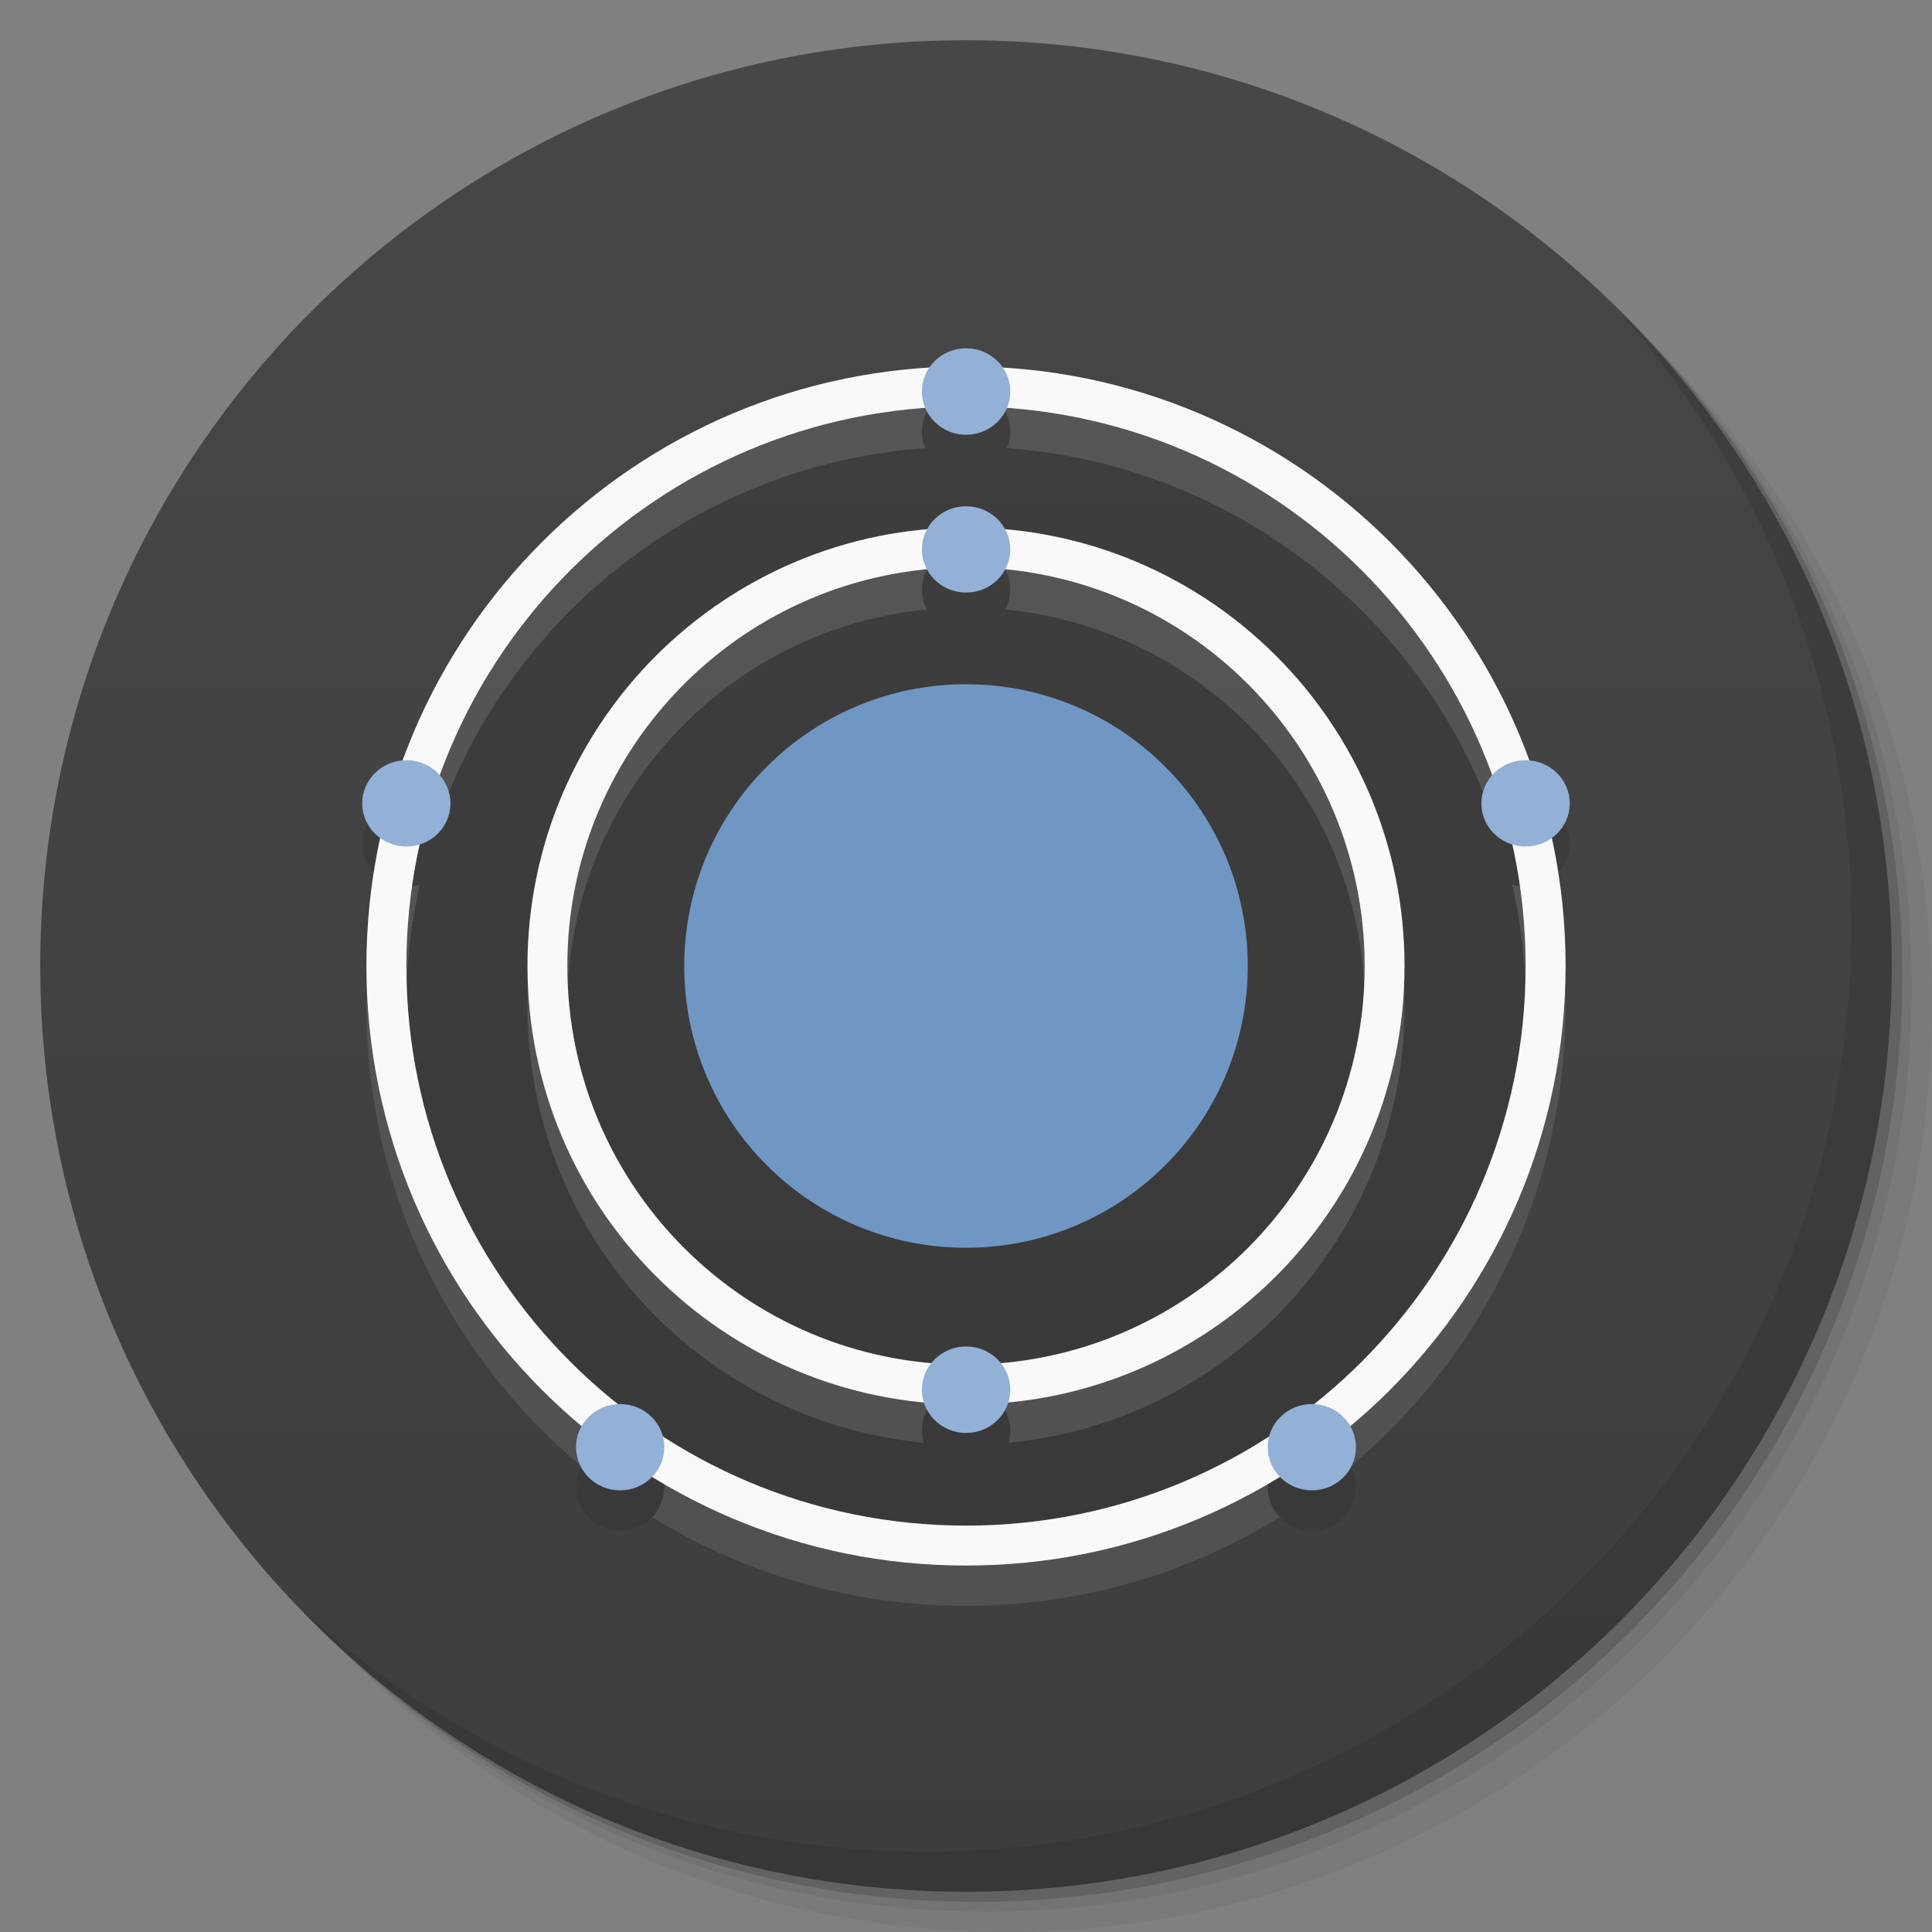 <svg viewBox="0 0 48 48"><rect x="0" y="0" width="48" height="48" fill="#808080" stroke="none"/><defs><linearGradient id="linearGradient3764" x1="1" x2="47" gradientUnits="userSpaceOnUse" gradientTransform="matrix(0,-1,1,0,-1.5e-6,48)"><stop stop-color="#3d3d3d" stop-opacity="1"/><stop offset="1" stop-color="#474747" stop-opacity="1"/></linearGradient><clipPath id="clipPath-904431476"><g transform="translate(0,-1004.362)"><path d="m -24 13 c 0 1.105 -0.672 2 -1.5 2 -0.828 0 -1.5 -0.895 -1.5 -2 0 -1.105 0.672 -2 1.5 -2 0.828 0 1.5 0.895 1.5 2 z" transform="matrix(15.333,0,0,11.5,415,878.862)" fill="#1890d0"/></g></clipPath><clipPath id="clipPath-919863347"><g transform="translate(0,-1004.362)"><path d="m -24 13 c 0 1.105 -0.672 2 -1.5 2 -0.828 0 -1.5 -0.895 -1.5 -2 0 -1.105 0.672 -2 1.5 -2 0.828 0 1.5 0.895 1.5 2 z" transform="matrix(15.333,0,0,11.5,415,878.862)" fill="#1890d0"/></g></clipPath></defs><g><g transform="translate(0,-1004.362)"><path d="m 25 1006.36 c -12.703 0 -23 10.298 -23 23 0 6.367 2.601 12.12 6.781 16.281 4.085 3.712 9.514 5.969 15.469 5.969 12.703 0 23 -10.297 23 -23 0 -5.954 -2.256 -11.384 -5.969 -15.469 -4.165 -4.181 -9.914 -6.781 -16.281 -6.781 z m 16.281 6.781 c 3.854 4.113 6.219 9.637 6.219 15.719 0 12.703 -10.297 23 -23 23 -6.081 0 -11.606 -2.364 -15.719 -6.219 4.16 4.144 9.883 6.719 16.219 6.719 12.703 0 23 -10.297 23 -23 0 -6.335 -2.575 -12.06 -6.719 -16.219 z" opacity="0.05"/><path d="m 41.28 1013.14 c 3.712 4.085 5.969 9.514 5.969 15.469 0 12.703 -10.297 23 -23 23 -5.954 0 -11.384 -2.256 -15.469 -5.969 4.113 3.854 9.637 6.219 15.719 6.219 12.703 0 23 -10.297 23 -23 0 -6.081 -2.364 -11.606 -6.219 -15.719 z" opacity="0.1"/><path transform="matrix(15.333,0,0,11.5,415.25,879.112)" d="m -24 13 a 1.5 2 0 1 1 -3 0 1.5 2 0 1 1 3 0 z" opacity="0.2"/></g></g><g><path d="m 24 1 c 12.703 0 23 10.297 23 23 c 0 12.703 -10.297 23 -23 23 -12.703 0 -23 -10.297 -23 -23 0 -12.703 10.297 -23 23 -23 z" fill="url(#linearGradient3764)" fill-opacity="1"/></g><g/><g><g clip-path="url(#clipPath-904431476)"><g transform="translate(0,1)"><g opacity="0.1"><!-- color: #474747 --><g><path d="m 31 24 c 0 3.867 -3.133 7 -7 7 c -3.867 0 -7 -3.133 -7 -7 c 0 -3.867 3.133 -7 7 -7 c 3.867 0 7 3.133 7 7 m 0 0" fill="#000" stroke="none" fill-rule="nonzero" fill-opacity="1"/><path d="m 400 0 c 0 220.91 -179.09 400 -400 400 c -220.91 0 -400 -179.09 -400 -400 c 0 -220.91 179.09 -400 400 -400 c 220.91 0 400 179.09 400 400 m 0 0" transform="matrix(0.036,0,0,0.036,24,24)" stroke-opacity="1" fill="#000" stroke="#f9f9f9" stroke-linejoin="miter" stroke-linecap="butt" stroke-width="27.586" stroke-miterlimit="4"/><path d="m 25.1 9.727 c 0 0.594 -0.492 1.074 -1.098 1.074 c -0.605 0 -1.098 -0.48 -1.098 -1.074 c 0 -0.594 0.492 -1.074 1.098 -1.074 c 0.605 0 1.098 0.48 1.098 1.074 m 0 0" fill="#000" stroke="none" fill-rule="nonzero" fill-opacity="1"/><path d="m 11.191 19.961 c 0 0.59 -0.488 1.07 -1.094 1.07 c -0.605 0 -1.098 -0.48 -1.098 -1.07 c 0 -0.594 0.492 -1.074 1.098 -1.074 c 0.605 0 1.094 0.48 1.094 1.074 m 0 0" fill="#000" stroke="none" fill-rule="nonzero" fill-opacity="1"/><path d="m 39 19.961 c 0 0.59 -0.492 1.07 -1.098 1.07 c -0.605 0 -1.098 -0.48 -1.098 -1.07 c 0 -0.594 0.492 -1.074 1.098 -1.074 c 0.605 0 1.098 0.48 1.098 1.074 m 0 0" fill="#000" stroke="none" fill-rule="nonzero" fill-opacity="1"/><path d="m 33.688 35.953 c 0 0.594 -0.488 1.074 -1.094 1.074 c -0.605 0 -1.098 -0.48 -1.098 -1.074 c 0 -0.59 0.492 -1.07 1.098 -1.07 c 0.605 0 1.094 0.48 1.094 1.07 m 0 0" fill="#000" stroke="none" fill-rule="nonzero" fill-opacity="1"/><path d="m 16.504 35.953 c 0 0.594 -0.492 1.074 -1.098 1.074 c -0.605 0 -1.094 -0.48 -1.094 -1.074 c 0 -0.59 0.488 -1.07 1.094 -1.07 c 0.605 0 1.098 0.48 1.098 1.07 m 0 0" fill="#000" stroke="none" fill-rule="nonzero" fill-opacity="1"/><path d="m 400 0 c 0 220.98 -179.02 400 -400 400 c -220.98 0 -400 -179.02 -400 -400 c 0 -220.98 179.02 -400 400 -400 c 220.98 0 400 179.02 400 400 m 0 0" transform="matrix(0.026,0,0,0.026,24,24)" stroke-opacity="1" fill="#000" stroke="#f9f9f9" stroke-linejoin="miter" stroke-linecap="butt" stroke-width="38.1" stroke-miterlimit="4"/><path d="m 25.1 13.648 c 0 0.594 -0.492 1.074 -1.098 1.074 c -0.605 0 -1.098 -0.48 -1.098 -1.074 c 0 -0.59 0.492 -1.07 1.098 -1.07 c 0.605 0 1.098 0.48 1.098 1.07 m 0 0" fill="#000" stroke="none" fill-rule="nonzero" fill-opacity="1"/><path d="m 25.1 34.527 c 0 0.594 -0.492 1.074 -1.098 1.074 c -0.605 0 -1.098 -0.48 -1.098 -1.074 c 0 -0.594 0.492 -1.074 1.098 -1.074 c 0.605 0 1.098 0.48 1.098 1.074 m 0 0" fill="#000" stroke="none" fill-rule="nonzero" fill-opacity="1"/></g></g></g></g></g><g><g clip-path="url(#clipPath-919863347)"><!-- color: #474747 --><g><path d="m 31 24 c 0 3.867 -3.133 7 -7 7 c -3.867 0 -7 -3.133 -7 -7 c 0 -3.867 3.133 -7 7 -7 c 3.867 0 7 3.133 7 7 m 0 0" fill="#7097c3" stroke="none" fill-rule="nonzero" fill-opacity="1"/><path d="m 400 0 c 0 220.91 -179.09 400 -400 400 c -220.91 0 -400 -179.09 -400 -400 c 0 -220.91 179.09 -400 400 -400 c 220.91 0 400 179.09 400 400 m 0 0" transform="matrix(0.036,0,0,0.036,24,24)" stroke-opacity="1" fill="none" stroke="#f9f9f9" stroke-linejoin="miter" stroke-linecap="butt" stroke-width="27.586" stroke-miterlimit="4"/><path d="m 25.1 9.727 c 0 0.594 -0.492 1.074 -1.098 1.074 c -0.605 0 -1.098 -0.48 -1.098 -1.074 c 0 -0.594 0.492 -1.074 1.098 -1.074 c 0.605 0 1.098 0.48 1.098 1.074 m 0 0" fill="#93b1d6" stroke="none" fill-rule="nonzero" fill-opacity="1"/><path d="m 11.191 19.961 c 0 0.59 -0.488 1.07 -1.094 1.07 c -0.605 0 -1.098 -0.48 -1.098 -1.07 c 0 -0.594 0.492 -1.074 1.098 -1.074 c 0.605 0 1.094 0.48 1.094 1.074 m 0 0" fill="#93b1d6" stroke="none" fill-rule="nonzero" fill-opacity="1"/><path d="m 39 19.961 c 0 0.59 -0.492 1.07 -1.098 1.07 c -0.605 0 -1.098 -0.48 -1.098 -1.07 c 0 -0.594 0.492 -1.074 1.098 -1.074 c 0.605 0 1.098 0.48 1.098 1.074 m 0 0" fill="#93b1d6" stroke="none" fill-rule="nonzero" fill-opacity="1"/><path d="m 33.688 35.953 c 0 0.594 -0.488 1.074 -1.094 1.074 c -0.605 0 -1.098 -0.48 -1.098 -1.074 c 0 -0.59 0.492 -1.07 1.098 -1.07 c 0.605 0 1.094 0.48 1.094 1.07 m 0 0" fill="#93b1d6" stroke="none" fill-rule="nonzero" fill-opacity="1"/><path d="m 16.504 35.953 c 0 0.594 -0.492 1.074 -1.098 1.074 c -0.605 0 -1.094 -0.48 -1.094 -1.074 c 0 -0.59 0.488 -1.07 1.094 -1.07 c 0.605 0 1.098 0.48 1.098 1.07 m 0 0" fill="#93b1d6" stroke="none" fill-rule="nonzero" fill-opacity="1"/><path d="m 400 0 c 0 220.98 -179.02 400 -400 400 c -220.98 0 -400 -179.02 -400 -400 c 0 -220.98 179.02 -400 400 -400 c 220.98 0 400 179.02 400 400 m 0 0" transform="matrix(0.026,0,0,0.026,24,24)" stroke-opacity="1" fill="none" stroke="#f9f9f9" stroke-linejoin="miter" stroke-linecap="butt" stroke-width="38.1" stroke-miterlimit="4"/><path d="m 25.1 13.648 c 0 0.594 -0.492 1.074 -1.098 1.074 c -0.605 0 -1.098 -0.48 -1.098 -1.074 c 0 -0.59 0.492 -1.07 1.098 -1.07 c 0.605 0 1.098 0.48 1.098 1.07 m 0 0" fill="#93b1d6" stroke="none" fill-rule="nonzero" fill-opacity="1"/><path d="m 25.1 34.527 c 0 0.594 -0.492 1.074 -1.098 1.074 c -0.605 0 -1.098 -0.48 -1.098 -1.074 c 0 -0.594 0.492 -1.074 1.098 -1.074 c 0.605 0 1.098 0.48 1.098 1.074 m 0 0" fill="#93b1d6" stroke="none" fill-rule="nonzero" fill-opacity="1"/></g></g></g><g><path d="m 40.03 7.531 c 3.712 4.084 5.969 9.514 5.969 15.469 0 12.703 -10.297 23 -23 23 c -5.954 0 -11.384 -2.256 -15.469 -5.969 4.178 4.291 10.01 6.969 16.469 6.969 c 12.703 0 23 -10.298 23 -23 0 -6.462 -2.677 -12.291 -6.969 -16.469 z" opacity="0.1"/></g></svg>